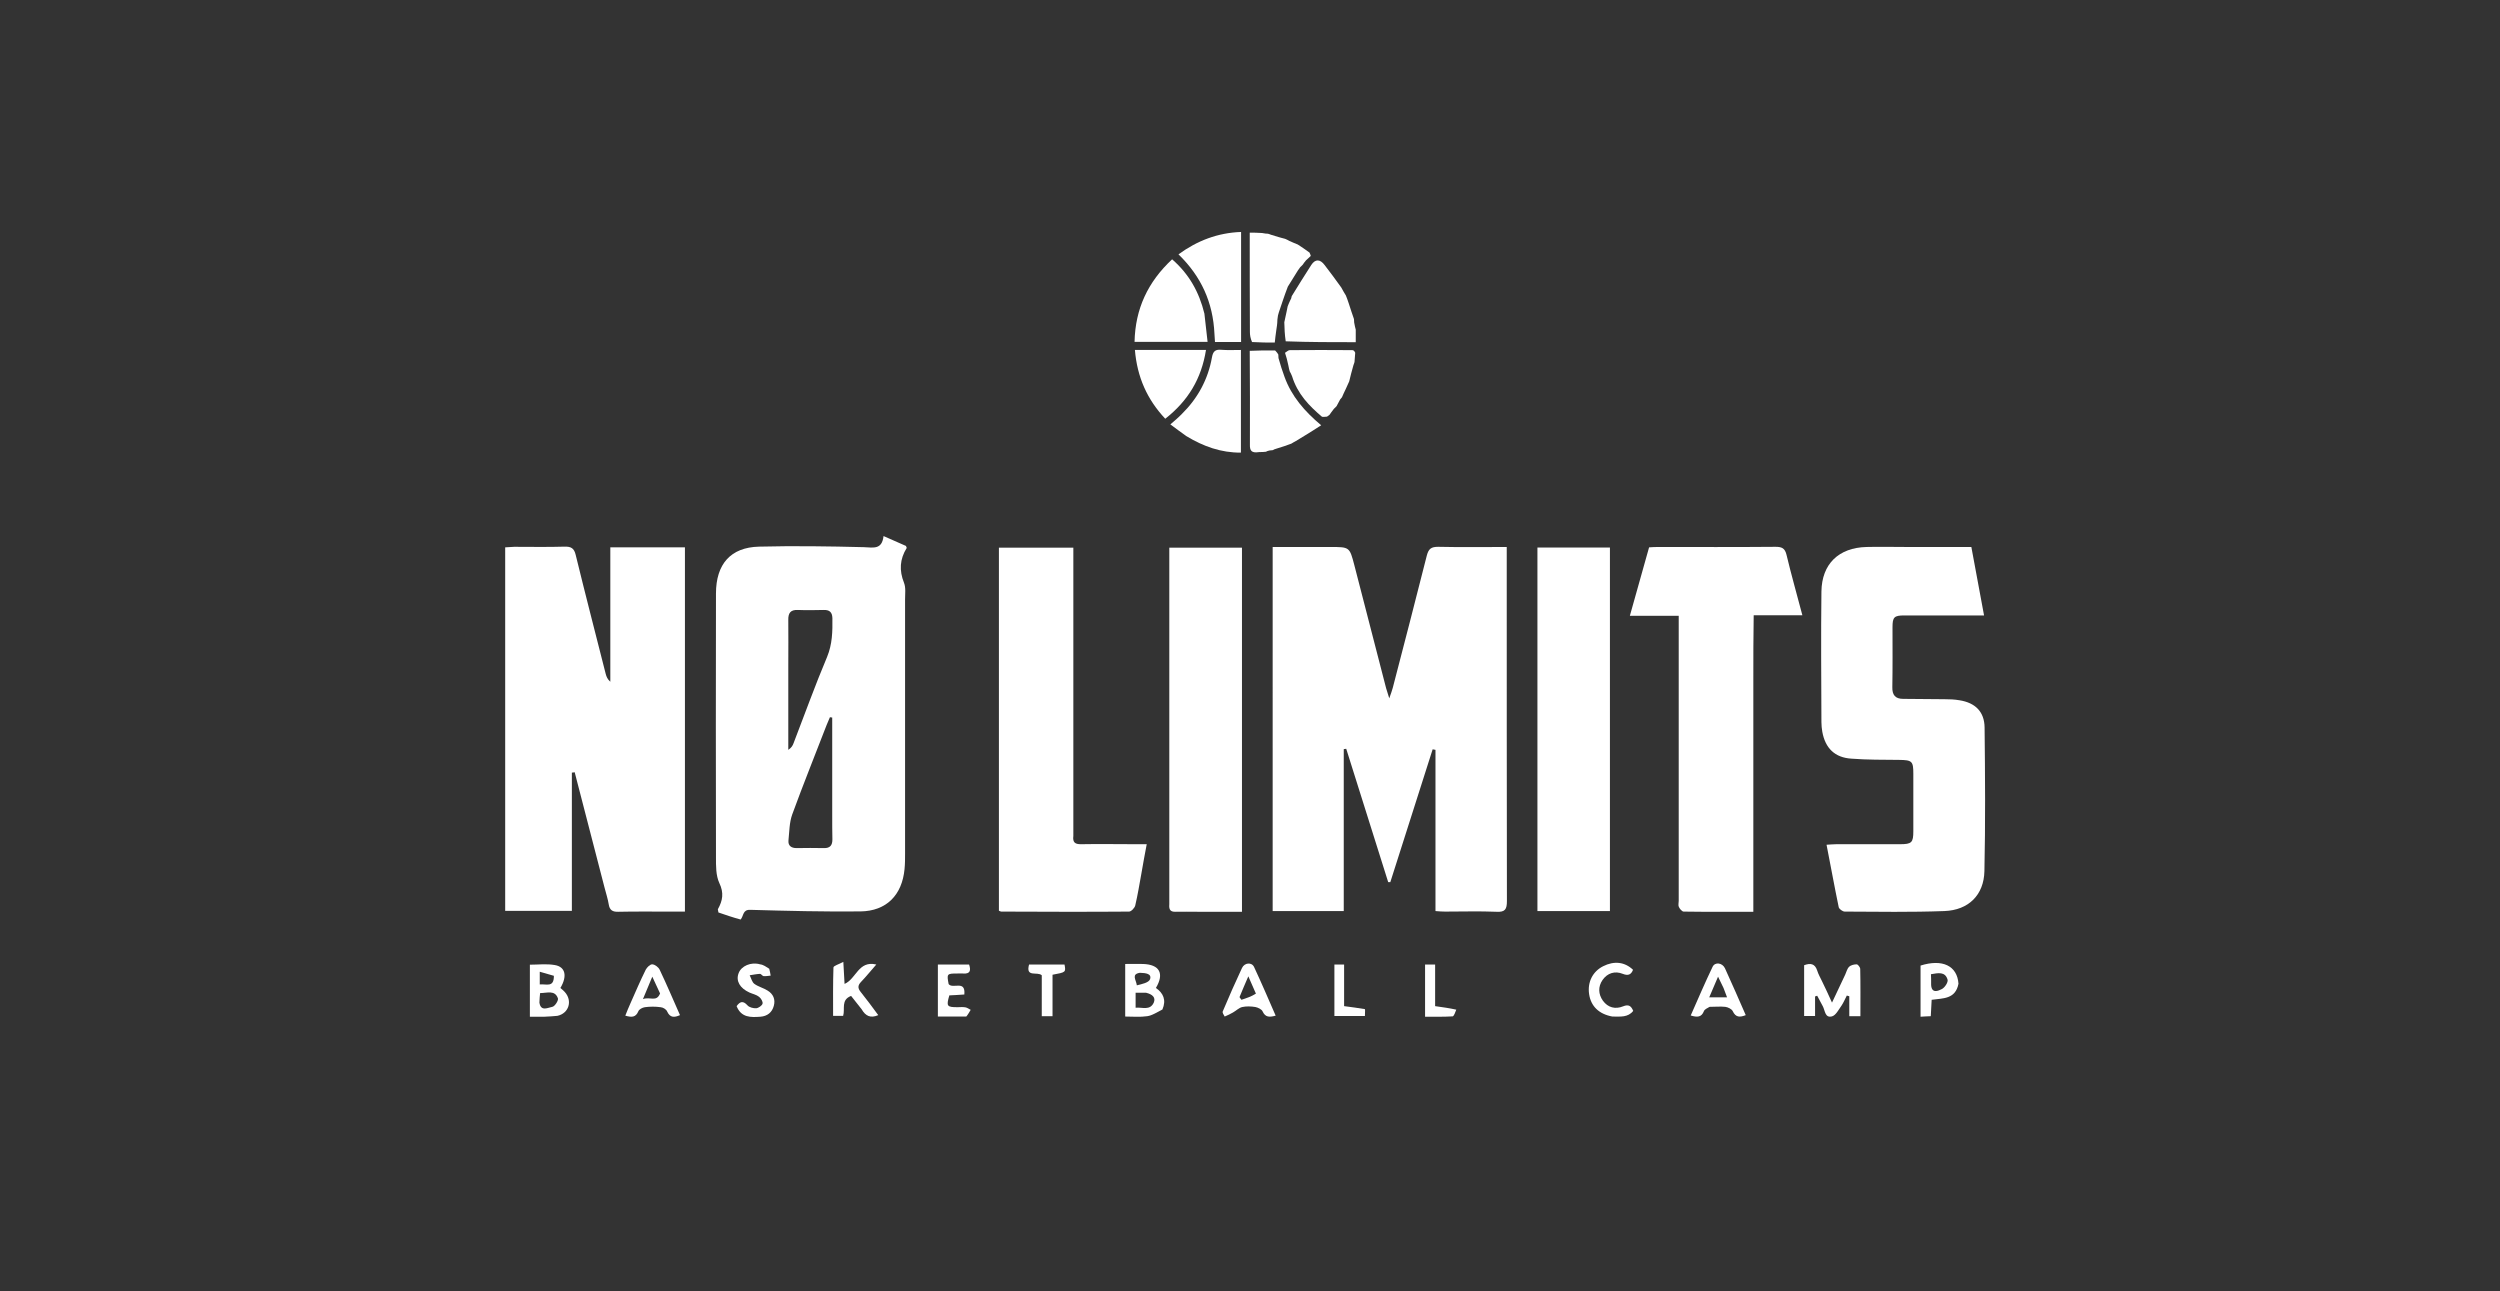 <?xml version="1.0" encoding="utf-8"?>
<!-- Generator: Adobe Illustrator 28.0.0, SVG Export Plug-In . SVG Version: 6.00 Build 0)  -->
<svg version="1.1" id="Layer_1" xmlns="http://www.w3.org/2000/svg" xmlns:xlink="http://www.w3.org/1999/xlink" x="0px" y="0px"
	 viewBox="0 0 1417.3 732" style="enable-background:new 0 0 1417.3 732;" xml:space="preserve">
<rect x="0" y="0" width="1417.3" height="732" fill="#333333" stroke="none"/>
<style type="text/css">
	.st0{fill:#FFFFFF;}
	.st1{fill:#FFFFFF;}
	.st2{fill:#FFFFFF;}
	.st3{fill:#FFFFFF;}
	.st4{fill:#FFFFFF;}
	.st5{fill:#FFFFFF;}
	.st6{fill:#FFFFFF;}
	.st7{fill:#FFFFFF;}
	.st8{fill:#FFFFFF;}
</style>
<path class="st0" d="M721.5,370c0-20.1,0-39.7,0-59.9c11.3,0,22.1,0,32.8,0c10.8,0,10.8,0,13.5,10.3c6,23.2,12,46.4,18,69.7
	c0.4,1.4,0.9,2.8,1.8,5.8c1-2.9,1.6-4.4,2-6c6.5-25,13-50,19.3-75c1-3.8,2.5-4.9,6.4-4.9c12.8,0.3,25.6,0.1,38.9,0.1
	c0,2.2,0,4,0,5.8c0,65,0,130,0.1,194.9c0,4.7-1,6.4-6,6.1c-9.6-0.4-19.3-0.1-29-0.1c-1.6,0-3.2-0.1-5.5-0.3c0-30.7,0-61,0-91.4
	c-0.5-0.1-1.1-0.2-1.6-0.3c-8,25.1-16,50.2-24,75.3c-0.4,0-0.8,0-1.2,0c-7.9-25.2-15.9-50.4-23.8-75.6c-0.5,0.1-1,0.2-1.4,0.2
	c0,30.5,0,61,0,91.8c-13.7,0-26.8,0-40.3,0C721.5,467.7,721.5,419.1,721.5,370z"/>
<path class="st1" d="M419.9,521.3c-4.5-1.2-8.8-2.7-12.6-4c-0.2-1.3-0.4-1.7-0.3-1.9c2.7-4.8,3.5-9.2,0.8-14.8
	c-2-4.3-1.9-9.8-1.9-14.7c-0.1-49.8-0.1-99.6,0-149.4c0-16.7,8.3-26.2,24.4-26.6c19.8-0.5,39.6-0.2,59.4,0.3
	c5.4,0.2,10.3,1.6,11.2-6.3c4.7,2.1,8.8,3.9,12.7,5.6c0.2,0.6,0.5,1,0.4,1.2c-3.9,6.3-4.3,12.7-1.5,19.7c1.1,2.8,0.6,6.3,0.6,9.4
	c0,48,0,95.9,0,143.9c0,3,0,6-0.3,9c-1.4,14.7-10.2,23.8-25,24c-20.8,0.2-41.6-0.3-62.4-0.9C421,515.6,421.7,519.1,419.9,521.3
	 M446.9,377.5c0,15.9,0,31.7,0,47.6c1.8-1.2,2.5-2.4,3-3.8c6.3-16.3,12.2-32.8,19-48.9c3-7.3,3.1-14.5,3-22c-0.1-3.5-1.8-4.7-5-4.6
	c-4.8,0.1-9.7,0.2-14.5,0c-4.2-0.2-5.6,1.7-5.5,5.7C447,359.8,446.9,368.2,446.9,377.5 M471.8,461.5c0-18.2,0-36.5,0-54.7
	c-0.4-0.1-0.9-0.1-1.3-0.2c-0.6,1.5-1.3,3-1.9,4.5c-6.5,16.9-13.3,33.7-19.5,50.7c-1.6,4.5-1.6,9.7-2.1,14.6
	c-0.3,3.1,1.6,4.4,4.6,4.4c5.2-0.1,10.3-0.1,15.5,0c3.5,0.1,4.8-1.6,4.8-4.9C471.8,471.5,471.8,467,471.8,461.5z"/>
<path class="st1" d="M342.7,503.1c-5.7-22-11.3-43.7-16.9-65.3c-0.5,0.1-1,0.2-1.6,0.2c0,26,0,52,0,78.4c-12.9,0-25.1,0-37.8,0
	c0-68.5,0-137,0-206.1c1.6-0.1,3.3-0.2,5.1-0.3c9.5,0,19,0.2,28.5-0.1c3.8-0.1,5.5,0.9,6.4,4.8c5.5,22.5,11.3,44.9,17,67.4
	c0.4,1.5,1,3,2.6,4.4c0-25.3,0-50.6,0-76.2c14.4,0,28.2,0,42.3,0c0,68.7,0,137.2,0,206.5c-3.1,0-6.2,0-9.3,0c-9.5,0-19-0.1-28.5,0.1
	c-3.2,0.1-4.9-0.9-5.4-4.2C344.6,509.6,343.6,506.6,342.7,503.1z"/>
<path class="st0" d="M1081.7,310.1c12.1,0,23.8,0,35.9,0c2.4,12.9,4.7,25.4,7.2,38.8c-2.1,0-3.6,0-5.2,0c-13.3,0-26.7,0-40,0
	c-5.8,0-6.7,1-6.7,6.7c0,11.3,0.1,22.7-0.1,34c-0.1,4.4,1.7,6.6,6.1,6.6c7.8,0.1,15.7,0.1,23.5,0.2c2.8,0,5.7,0.1,8.5,0.6
	c8.9,1.4,14.1,6.5,14.2,15.4c0.3,27.2,0.5,54.3-0.1,81.5c-0.3,13.5-9,22.1-22.7,22.6c-18.8,0.7-37.7,0.4-56.5,0.3
	c-1.2,0-3.2-1.5-3.4-2.5c-2.4-11.5-4.5-23.2-6.9-35.4c2.1-0.1,3.9-0.3,5.6-0.3c12,0,24,0,36,0c6.7,0,7.6-0.9,7.6-7.4
	c0-10.8,0-21.7,0-32.5c0-7.2-0.7-7.8-8.1-7.9c-9-0.1-18,0-27-0.7c-9.4-0.6-14.8-5.9-16.5-15.2c-0.3-1.8-0.5-3.6-0.5-5.5
	c-0.1-24.7-0.3-49.3,0-74c0.2-15.7,9.8-24.9,25.6-25.3C1065.8,309.9,1073.5,310.1,1081.7,310.1z"/>
<path class="st1" d="M994,385c0,44.1,0,87.7,0,131.9c-13.6,0-26.5,0.1-39.5-0.1c-0.9,0-2.2-1.5-2.7-2.6c-0.5-0.9-0.1-2.3-0.1-3.5
	c0-52,0-104,0-156c0-1.7,0-3.3,0-5.6c-9,0-17.9,0-27.7,0c3.8-13.4,7.3-26,10.9-38.8c1.7-0.1,3.2-0.2,4.7-0.2c22.3,0,44.7,0.1,67-0.1
	c3.6,0,5.3,0.8,6.2,4.5c2.7,11.3,5.9,22.5,9,34.3c-9.5,0-18.2,0-27.6,0C994,361,994,372.7,994,385z"/>
<path class="st0" d="M608.5,473.9c-0.5,3.9,1.2,4.7,4.3,4.7c10.5-0.2,21,0,31.5,0c1.6,0,3.3,0,5.8,0c-1.1,5.8-2.1,11.2-3,16.5
	c-1.1,6.1-2.1,12.2-3.5,18.2c-0.3,1.4-2.3,3.5-3.5,3.5c-24.2,0.2-48.3,0.1-72.5,0c-0.3,0-0.6-0.2-1.3-0.5c0-68.4,0-136.9,0-205.8
	c13.9,0,27.8,0,42.2,0C608.5,364.9,608.5,419.1,608.5,473.9z"/>
<path class="st2" d="M662.9,512.7c0-67.6,0-134.7,0-202.2c13.9,0,27.4,0,41.2,0c0,68.7,0,137.2,0,206.4c-8.5,0-16.8,0-25.1,0
	c-4.2,0-8.3-0.1-12.5,0C663.7,517,662.6,515.9,662.9,512.7z"/>
<path class="st1" d="M912.7,360c0,52.4,0,104.3,0,156.5c-14,0-27.4,0-41.1,0c0-68.6,0-137.2,0-206.1c13.4,0,26.8,0,41.1,0
	C912.7,326.7,912.7,343.1,912.7,360z"/>
<path class="st3" d="M672.5,247.2c-3-2.1-5.6-4.1-9-6.6c2.5-2.2,4.7-4,6.6-6c9-8.9,14.8-19.6,17-32.1c0.6-3.3,1.9-4.5,5.2-4.2
	c3.6,0.3,7.3,0.1,11.2,0.1c0,19.4,0,38.5,0,58.2C692.3,256.7,682.2,253.1,672.5,247.2z"/>
<path class="st3" d="M688.5,189.3c-0.8-17.8-7.5-32.6-20.4-45.1c10.7-7.8,22.2-12.2,35.5-12.7c0,21,0,41.5,0,62.4
	c-4.8,0-9.6,0-14.8,0C688.7,192.5,688.6,191.1,688.5,189.3z"/>
<path class="st3" d="M717.7,256.1c-1,0.1-2.1,0.2-3.9,0.2c-4.4,0.7-5.3-0.9-5.2-4.3c0.1-17.7,0-35.4-0.1-53.1
	c4.6-0.2,9.3-0.3,14.4-0.2c1,1,1.4,1.6,1.8,2.3c0,0.4,0.1,0.9,0.1,2c1.1,4,2.2,7.3,3.4,10.6c4,11.1,11.4,19.6,20.8,27.5
	c-4.7,3-9.2,5.9-14.3,8.9c-1.2,0.6-1.9,1.1-2.6,1.5c-2.5,0.9-5.1,1.9-8.3,2.8c-1.2,0.3-1.7,0.6-2.2,0.9c-0.4,0-0.8,0.1-1.9,0.2
	C718.7,255.6,718.2,255.8,717.7,256.1z"/>
<path class="st3" d="M682.8,177.8c0.6,5.5,1.2,10.6,1.8,16c-14.2,0-27.6,0-41.4,0c0.4-18.7,7.5-33.9,21.3-46.8
	C674.1,155.4,679.8,165.5,682.8,177.8z"/>
<path class="st3" d="M732.3,167.9c3.7-5.9,7.3-11.9,11.1-17.7c2.3-3.5,5-3.3,7.5,0c3.1,4.1,6.2,8.1,9.5,12.8c1,1.9,1.8,3.2,2.6,4.5
	c0.5,1.3,1,2.5,1.6,4.4c1.1,3.4,2,6.2,3,9c0,0.4,0.1,0.9,0.1,1.9c0.3,1.8,0.6,2.9,0.9,4.1c0,2.1,0,4.3,0,7.1
	c-13.1,0-26.1,0-39.7-0.5c-0.6-3.9-0.7-7.3-0.8-10.8c0.1-0.7,0.3-1.4,0.6-2.8c0.6-2.5,0.9-4.4,1.3-6.2c0.3-0.9,0.7-1.7,1.3-3.1
	C732,169.4,732.2,168.7,732.3,167.9z"/>
<path class="st2" d="M708.5,131.9c2.1,0,4.2,0,7,0.2c1.6,0.3,2.4,0.4,3.3,0.4c0.4,0.1,0.8,0.2,1.8,0.6c3.1,1,5.7,1.7,8.2,2.4
	c0.6,0.3,1.2,0.5,2.2,1.1c1.9,0.9,3.3,1.4,4.7,2c2.1,1.4,4.2,2.7,6.7,4.6c0.5,1,0.6,1.5,0.7,1.9c-0.7,0.7-1.5,1.4-2.7,2.5
	c-0.9,1-1.3,1.7-1.8,2.4c-0.4,0.4-0.7,0.8-1.5,1.5c-1.1,1.4-1.7,2.5-2.4,3.6c-1.4,2.3-2.8,4.6-4.6,7.4c-2,5.2-3.5,9.9-5.1,14.6
	c-0.1,0.4-0.2,0.8-0.5,1.8c-0.3,1.8-0.4,3-0.4,4.2c-0.1,1-0.2,2.1-0.5,3.8c-0.4,2.9-0.7,5.1-0.9,7.3c-4.1,0-8.1,0-12.9-0.3
	c-0.9-2.1-1.2-3.9-1.2-5.7C708.5,169.4,708.5,150.7,708.5,131.9z"/>
<path class="st4" d="M655.7,198.4c9.5,0,18.4,0,28,0c-2.6,16.3-10.1,28.8-23.1,39c-10.3-11-15.9-23.6-17.2-39
	C647.7,198.4,651.4,198.4,655.7,198.4z"/>
<path class="st4" d="M728.5,200c0.9-0.5,1.8-1.5,2.7-1.5c11.8-0.1,23.7-0.1,35.5,0c0.6,0,1.2,0.5,1.6,1.5c-0.2,2.2-0.3,3.7-0.4,5.2
	c-0.1,0.4-0.2,0.8-0.6,1.8c-1,3.4-1.7,6.3-2.4,9.2c-0.5,1.2-1.1,2.4-1.9,4.2c-0.9,1.9-1.6,3.3-2.2,4.8c-0.2,0.2-0.4,0.5-1,1.2
	c-0.9,1.6-1.5,2.7-2.1,3.9c-0.4,0.4-0.8,0.8-1.5,1.5c-1.1,1.4-1.8,2.4-2.5,3.4c-0.3,0.2-0.6,0.5-1.4,1c-1.3,0.2-2.1,0.1-2.8,0.1
	c-7.3-6.2-13.9-12.9-17-23c-0.5-1.3-0.9-2-1.3-2.7c-0.3-0.9-0.5-1.8-0.8-3.4C729.8,204.3,729.2,202.1,728.5,200z"/>
<path class="st5" d="M1033,556.4c1.8,3.7,3.4,7.1,5.6,12c2.9-6.2,5.2-11.1,7.5-15.9c0.7-1.5,1.1-3.4,2.2-4.4c1-1,2.9-1.4,4.3-1.4
	c0.7,0,2,1.7,2,2.6c0.2,8.8,0.1,17.6,0.1,26.8c-2.1,0-3.9,0-6.3,0c0-3.9,0-7.6,0-11.3c-0.5-0.1-0.9-0.3-1.4-0.4
	c-1,1.9-1.8,3.9-3,5.7c-1.6,2.2-3.2,5.5-5.4,6.1c-4.1,1.1-3.9-3.5-5.3-5.9c-1.1-1.9-2-3.9-3.1-5.8c-0.4,0.1-0.8,0.3-1.2,0.4
	c0,3.5,0,7.1,0,11.1c-2.4,0-4.2,0-6.2,0c0-9.7,0-19.1,0-28.8c3.5-1.3,6.1-1,7.4,3C1030.8,552.2,1031.9,554.1,1033,556.4z"/>
<path class="st6" d="M659,572.3c-3,1.5-5.7,3.4-8.6,3.8c-4,0.6-8.2,0.2-12.5,0.2c0-10.1,0-19.7,0-29.8c3.6,0,6.8-0.1,10.1,0
	c9.4,0.3,12.2,5.4,7.3,13.6C659.5,563,661.3,566.9,659,572.3 M649.7,562.8c-1.9,0-3.8,0-5.9,0c0,3.2,0,5.6,0,8.5
	c3.8-0.4,8.1,1.8,10.3-2.9C655.3,565.5,653.4,563.7,649.7,562.8 M646.2,551.5c-5,0.8-2.1,4-1.7,7.1c2.9-0.7,6.8-1.5,7.5-3.5
	C653,552,649.6,551.6,646.2,551.5z"/>
<path class="st5" d="M308.6,576.4c-2.9,0-5.4,0-8.2,0c0-10,0-19.6,0-29.5c4.7,0,9.5-0.6,14.1,0.2c6.1,1,7.2,6.3,3.2,13
	c0.8,0.7,1.7,1.4,2.5,2.3c4.5,5,2.3,12.1-4.2,13.5C313.7,576.2,311.4,576.2,308.6,576.4 M305.8,568.4c0.8,5.3,4.9,2.8,7.3,2.4
	c1.4-0.2,3.6-3.6,3.2-4.8c-1.7-4.9-6.1-3-10.1-3C306,564.6,305.9,566.1,305.8,568.4 M314,553.2c-2.5-0.7-5-1.4-8-2.3
	c0,3.1,0,4.9,0,7.2C309.7,557.7,314.1,560.1,314,553.2z"/>
<path class="st5" d="M488.5,572.2c-2.1-2.7-4.1-5.2-6-7.6c-5.9,2.3-3.3,7.3-4.5,11.3c-1.6,0-3.3,0-5.7,0c0-9.2-0.1-18.3,0.2-27.4
	c0-1,3.1-1.8,5.6-3.2c0.3,5.1,0.5,8.6,0.7,12.5c6.7-2.9,7.8-13.4,18-11c-3.2,3.6-5.8,6.9-8.7,9.9c-1.8,1.9-1.9,3.5-0.2,5.6
	c3.4,4.2,6.6,8.6,10,13.2C493.5,577.4,490.7,576,488.5,572.2z"/>
<path class="st5" d="M969.2,570.8c-1.4,0.8-2.8,1.4-3.2,2.4c-1.4,3.6-3.8,3.6-7.5,2.5c4.1-9.3,8.1-18.6,12.4-27.6
	c1.4-2.9,5.5-2.3,7,0.8c4,8.7,7.8,17.5,11.8,26.6c-3.3,1.3-5.7,1.4-7.4-2.3c-0.6-1.2-2.7-2.2-4.2-2.4
	C975.3,570.5,972.4,570.8,969.2,570.8 M977.1,560.1c-0.8-1.7-1.6-3.4-3.1-6.4c-2,4.7-3.4,8-5,11.7c3.8,0,6.8,0,10.1,0
	C978.4,563.6,977.9,562.3,977.1,560.1z"/>
<path class="st5" d="M357.5,568.6c2.9-6.6,5.6-12.8,8.6-18.9c0.7-1.3,2.5-3.1,3.7-3c1.5,0.1,3.5,1.6,4.2,3.1
	c4,8.4,7.6,16.9,11.5,25.7c-3.2,1.4-5.6,1.6-7.3-2.1c-0.5-1.2-2.3-2.3-3.7-2.4c-2.9-0.4-6-0.4-8.9,0c-1.4,0.2-3.3,1.2-3.7,2.3
	c-1.5,3.6-3.9,3.5-7.4,2.5C355.4,573.4,356.4,571.1,357.5,568.6 M374.2,563.2c-1.3-2.7-2.5-5.5-4.4-9.5c-2,4.8-3.4,8.2-5.3,12.7
	C368.6,564.9,372.2,568.3,374.2,563.2z"/>
<path class="st6" d="M694.3,576.3c-0.6-1-1.4-2.2-1.1-2.9c3.5-8.3,7.1-16.5,10.9-24.6c1.4-3.1,5.6-3.5,6.9-0.5
	c4.2,9,8.1,18.1,12.2,27.5c-3.4,0.9-5.8,1.1-7.4-2.4c-0.5-1.2-2.6-2.2-4.1-2.5c-2.4-0.4-5.1-0.5-7.4,0c-1.9,0.4-3.5,2.1-5.3,3.1
	C697.5,574.8,696.1,575.6,694.3,576.3 M712,563.3c-1.2-2.8-2.5-5.6-4.3-9.8c-2.1,4.9-3.6,8.3-5,11.8c0.4,0.5,0.7,1,1.1,1.5
	C706.5,565.9,709.4,565,712,563.3z"/>
<path class="st6" d="M547.8,576.3c-5.5,0-10.7,0-16.1,0c0-10,0-19.6,0-29.5c5.9,0,11.7,0,17.7,0c1.1,3.3,0.7,5.4-3.3,5.1
	c-1.2-0.1-2.3,0-3.5,0c-5.8,0-5.9,0.2-4.8,6c2.4,3,9.7-2.6,8.9,5.9c-3,0.2-5.8,0.4-8.5,0.5c-1.8,6.2-1.4,6.7,4.7,6.7
	c1.5,0,3-0.2,4.5,0.1c1,0.2,1.9,0.9,2.9,1.4C549.5,573.8,548.9,575,547.8,576.3z"/>
<path class="st7" d="M436.1,549.2c0.4,1.5,0.6,2.7,0.8,3.9c-1.3,0.1-2.7,0.4-4,0.3c-0.7-0.1-1.4-1.3-2-1.3c-2,0.1-3.9,0.5-5.9,0.8
	c0.9,1.7,1.3,3.9,2.7,4.9c2.2,1.6,5.2,2.3,7.5,3.8c3.1,1.9,4.5,4.9,3.5,8.6c-1,3.8-3.7,5.9-7.6,6.2c-5.4,0.4-10.9,0.6-13.5-6
	c1.9-2.6,3.6-3.3,6.2-0.4c1,1.1,3.3,1.7,4.9,1.6c1.3-0.1,3.3-1.5,3.6-2.6c0.3-1.1-0.9-3.1-2-3.9c-1.5-1.2-3.6-1.6-5.4-2.4
	c-5.5-2.5-7.8-6.6-6.2-10.9c1.5-4.2,7.1-6.6,12.2-5.1C432.8,546.9,434.3,548.1,436.1,549.2z"/>
<path class="st7" d="M1110.3,557.7c-1.7,8.8-8.7,8.2-15.2,9.1c-0.2,3.1-0.3,6-0.5,9.3c-1.8,0.1-3.4,0.1-5.8,0.3c0-5.1,0-9.9,0-14.6
	c0-4.8,0-9.6,0-14.4C1101.2,543.5,1109.6,547.5,1110.3,557.7 M1094.8,558.4c0.3,5.1,4.2,3.3,6.1,2.3c1.6-0.8,3.7-3.9,3.2-5.4
	c-1.4-4.6-5.3-3.7-9.4-3C1094.8,554.2,1094.8,555.8,1094.8,558.4z"/>
<path class="st5" d="M914.1,576.3c-7.7-1.4-12.2-5.9-13.2-12.7c-1-6.8,2-12.8,7.9-15.8c6.3-3.2,12.3-2.5,17,2
	c-1.1,2.8-2.8,3.5-5.8,2.3c-4.5-1.8-8.7-0.5-11.5,3.5c-2.6,3.8-2.4,8,0.2,11.7c2.9,4,7.1,5,11.5,3.2c3.2-1.3,4.6-0.1,5.7,2.6
	C922.9,576.9,918.7,576.3,914.1,576.3z"/>
<path class="st7" d="M590.6,565c0-4.5,0-8.4,0-12.1c-2.5-2.3-9.3,1.5-7.2-6.1c6.7,0,13.4,0,20.1,0c0.8,4.4,0.8,4.4-6.8,5.8
	c0,7.6,0,15.4,0,23.5c-2.2,0-3.9,0-6.1,0C590.6,572.3,590.6,568.9,590.6,565z"/>
<path class="st7" d="M825.6,572.4c-0.6,1.5-1.3,3.7-2.1,3.8c-5.1,0.3-10.2,0.2-15.6,0.2c0-10.1,0-19.7,0-29.6c1.9,0,3.6,0,5.7,0
	c0,8.1,0,15.8,0,23.6C817.8,571,821.6,571.5,825.6,572.4z"/>
<path class="st8" d="M762,558c0,4.5,0,8.4,0,12.4c4.2,0.6,8,1,11.8,1.7c0.2,0,0,2.4,0,3.9c-5.9,0-11.4,0-17.3,0c0-9.8,0-19.3,0-29.2
	c1.7,0,3.4,0,5.5,0C762,550.6,762,554.1,762,558z"/>
</svg>
